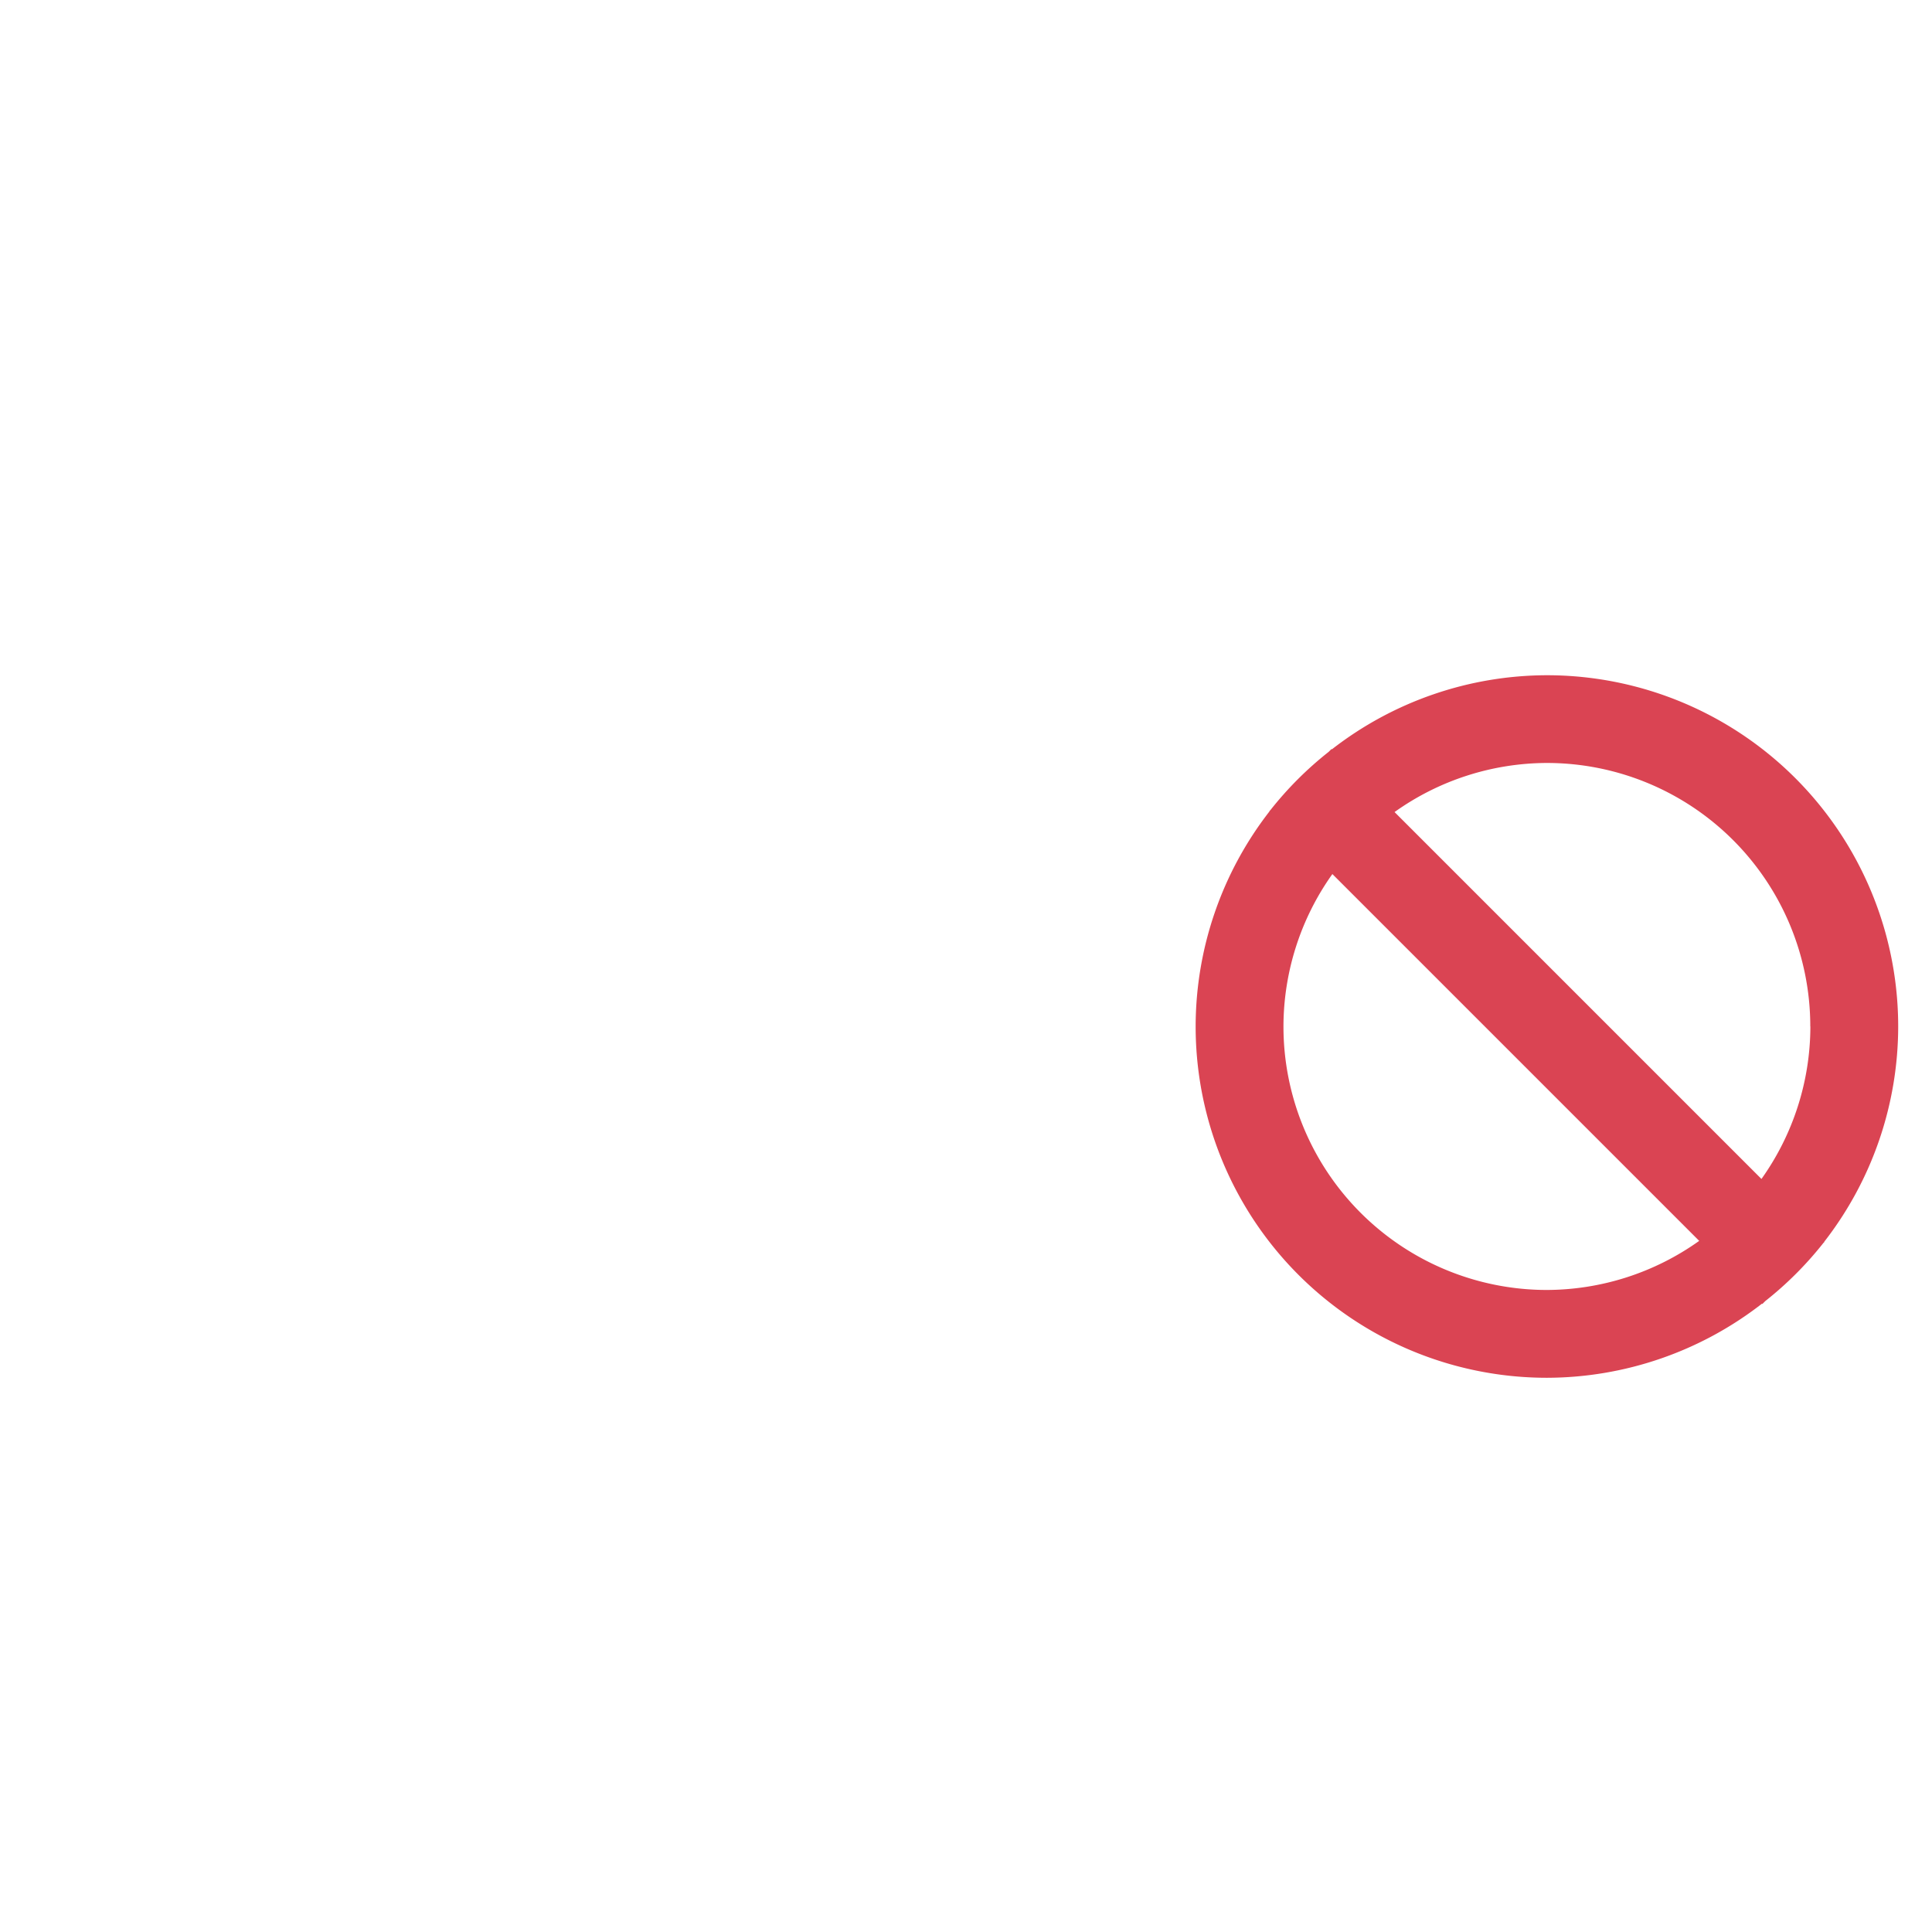 <?xml version="1.0" encoding="UTF-8" standalone="no"?>
<svg
   viewBox="0 0 22 22"
   version="1.1"
   id="svg6"
   sodipodi:docname="audio-volume-medium.svg"
   inkscape:version="1.1.2 (0a00cf5339, 2022-02-04)"
   xmlns:inkscape="http://www.inkscape.org/namespaces/inkscape"
   xmlns:sodipodi="http://sodipodi.sourceforge.net/DTD/sodipodi-0.dtd"
   xmlns="http://www.w3.org/2000/svg"
   xmlns:svg="http://www.w3.org/2000/svg">
  <sodipodi:namedview
     id="namedview8"
     pagecolor="#ffffff"
     bordercolor="#666666"
     borderopacity="1.0"
     inkscape:pageshadow="2"
     inkscape:pageopacity="0.0"
     inkscape:pagecheckerboard="0"
     showgrid="false"
     inkscape:zoom="61.256147"
     inkscape:cx="15.092363"
     inkscape:cy="11.329475"
     inkscape:window-width="1920"
     inkscape:window-height="1030"
     inkscape:window-x="0"
     inkscape:window-y="0"
     inkscape:window-maximized="1"
     inkscape:current-layer="svg6" />
  <defs
     id="defs3051">
    <style
       type="text/css"
       id="current-color-scheme">
      .ColorScheme-Text {
        color:#eff0f1;
      }
      </style>
    <filter
       style="color-interpolation-filters:sRGB;"
       inkscape:label="Colorize"
       id="filter1056"
       x="0"
       y="0"
       width="1"
       height="1">
      <feComposite
         in2="SourceGraphic"
         operator="arithmetic"
         k1="1.933"
         k2="1"
         result="composite1"
         id="feComposite1042" />
      <feColorMatrix
         in="composite1"
         values="1"
         type="saturate"
         result="colormatrix1"
         id="feColorMatrix1044" />
      <feFlood
         flood-opacity="0.722"
         flood-color="rgb(37,94,111)"
         result="flood1"
         id="feFlood1046" />
      <feBlend
         in="flood1"
         in2="colormatrix1"
         mode="multiply"
         result="blend1"
         id="feBlend1048" />
      <feBlend
         in2="blend1"
         mode="screen"
         result="blend2"
         id="feBlend1050" />
      <feColorMatrix
         in="blend2"
         values="1"
         type="saturate"
         result="colormatrix2"
         id="feColorMatrix1052" />
      <feComposite
         in="colormatrix2"
         in2="SourceGraphic"
         operator="in"
         k2="1"
         result="composite2"
         id="feComposite1054" />
    </filter>
    <filter
       style="color-interpolation-filters:sRGB;"
       inkscape:label="Lightness-Contrast"
       id="filter376"
       x="0"
       y="0"
       width="1"
       height="1">
      <feColorMatrix
         values="2.237 0 0 0.213 -0.619 0 2.237 0 0.213 -0.619 0 0 2.237 0.213 -0.619 0 0 0 1 0"
         id="feColorMatrix374"
         result="fbSourceGraphic" />
      <feColorMatrix
         result="fbSourceGraphicAlpha"
         in="fbSourceGraphic"
         values="0 0 0 -1 0 0 0 0 -1 0 0 0 0 -1 0 0 0 0 1 0"
         id="feColorMatrix564" />
      <feColorMatrix
         id="feColorMatrix566"
         type="hueRotate"
         values="358"
         result="color1"
         in="fbSourceGraphic" />
      <feColorMatrix
         id="feColorMatrix568"
         type="saturate"
         values="0.6"
         result="fbSourceGraphic" />
      <feColorMatrix
         result="fbSourceGraphicAlpha"
         in="fbSourceGraphic"
         values="0 0 0 -1 0 0 0 0 -1 0 0 0 0 -1 0 0 0 0 1 0"
         id="feColorMatrix1855" />
      <feColorMatrix
         id="feColorMatrix1857"
         values="1.831 0 0 0.17 -0.416 0 1.831 0 0.17 -0.416 0 0 1.831 0.17 -0.416 0 0 0 1 0"
         in="fbSourceGraphic" />
    </filter>
  </defs>
  <path
     style="fill:currentColor;fill-opacity:1;stroke:none;filter:url(#filter1056)"
     d="M 10.988,3 6,7.99 V 8 v 1 4 1 0.01 L 10.988,19 H 12 V 18.598 3.402 3 Z M 3,8 v 1 4 1 H 5 V 13 9 8 Z"
     id="path4226"
     class="ColorScheme-Text"
     sodipodi:nodetypes="cccccccccccccccccccccc" />
  <path
     class="ColorScheme-NegativeText"
     d="m 21.615,11.689 a 4,4 0 0 0 -4,-4 4,4 0 0 0 -2.449,0.844 l -0.004,-0.004 -0.033,0.033 a 4,4 0 0 0 -0.662,0.662 l -0.012,0.012 0.002,0.002 a 4,4 0 0 0 -0.842,2.451 4,4 0 0 0 4,4 4,4 0 0 0 2.449,-0.844 l 0.004,0.004 0.033,-0.033 a 4,4 0 0 0 0.662,-0.662 l 0.012,-0.012 -0.002,-0.002 a 4,4 0 0 0 0.842,-2.451 z m -1,0 a 3,3 0 0 1 -0.557,1.736 L 15.88,9.247 a 3,3 0 0 1 1.734,-0.559 3,3 0 0 1 3,3 z m -1.266,2.441 a 3,3 0 0 1 -1.734,0.559 3,3 0 0 1 -3,-3 3,3 0 0 1 0.557,-1.736 z"
     fill="currentColor"
     id="path3"
     style="color:#da4453;filter:url(#filter376)" />
</svg>
